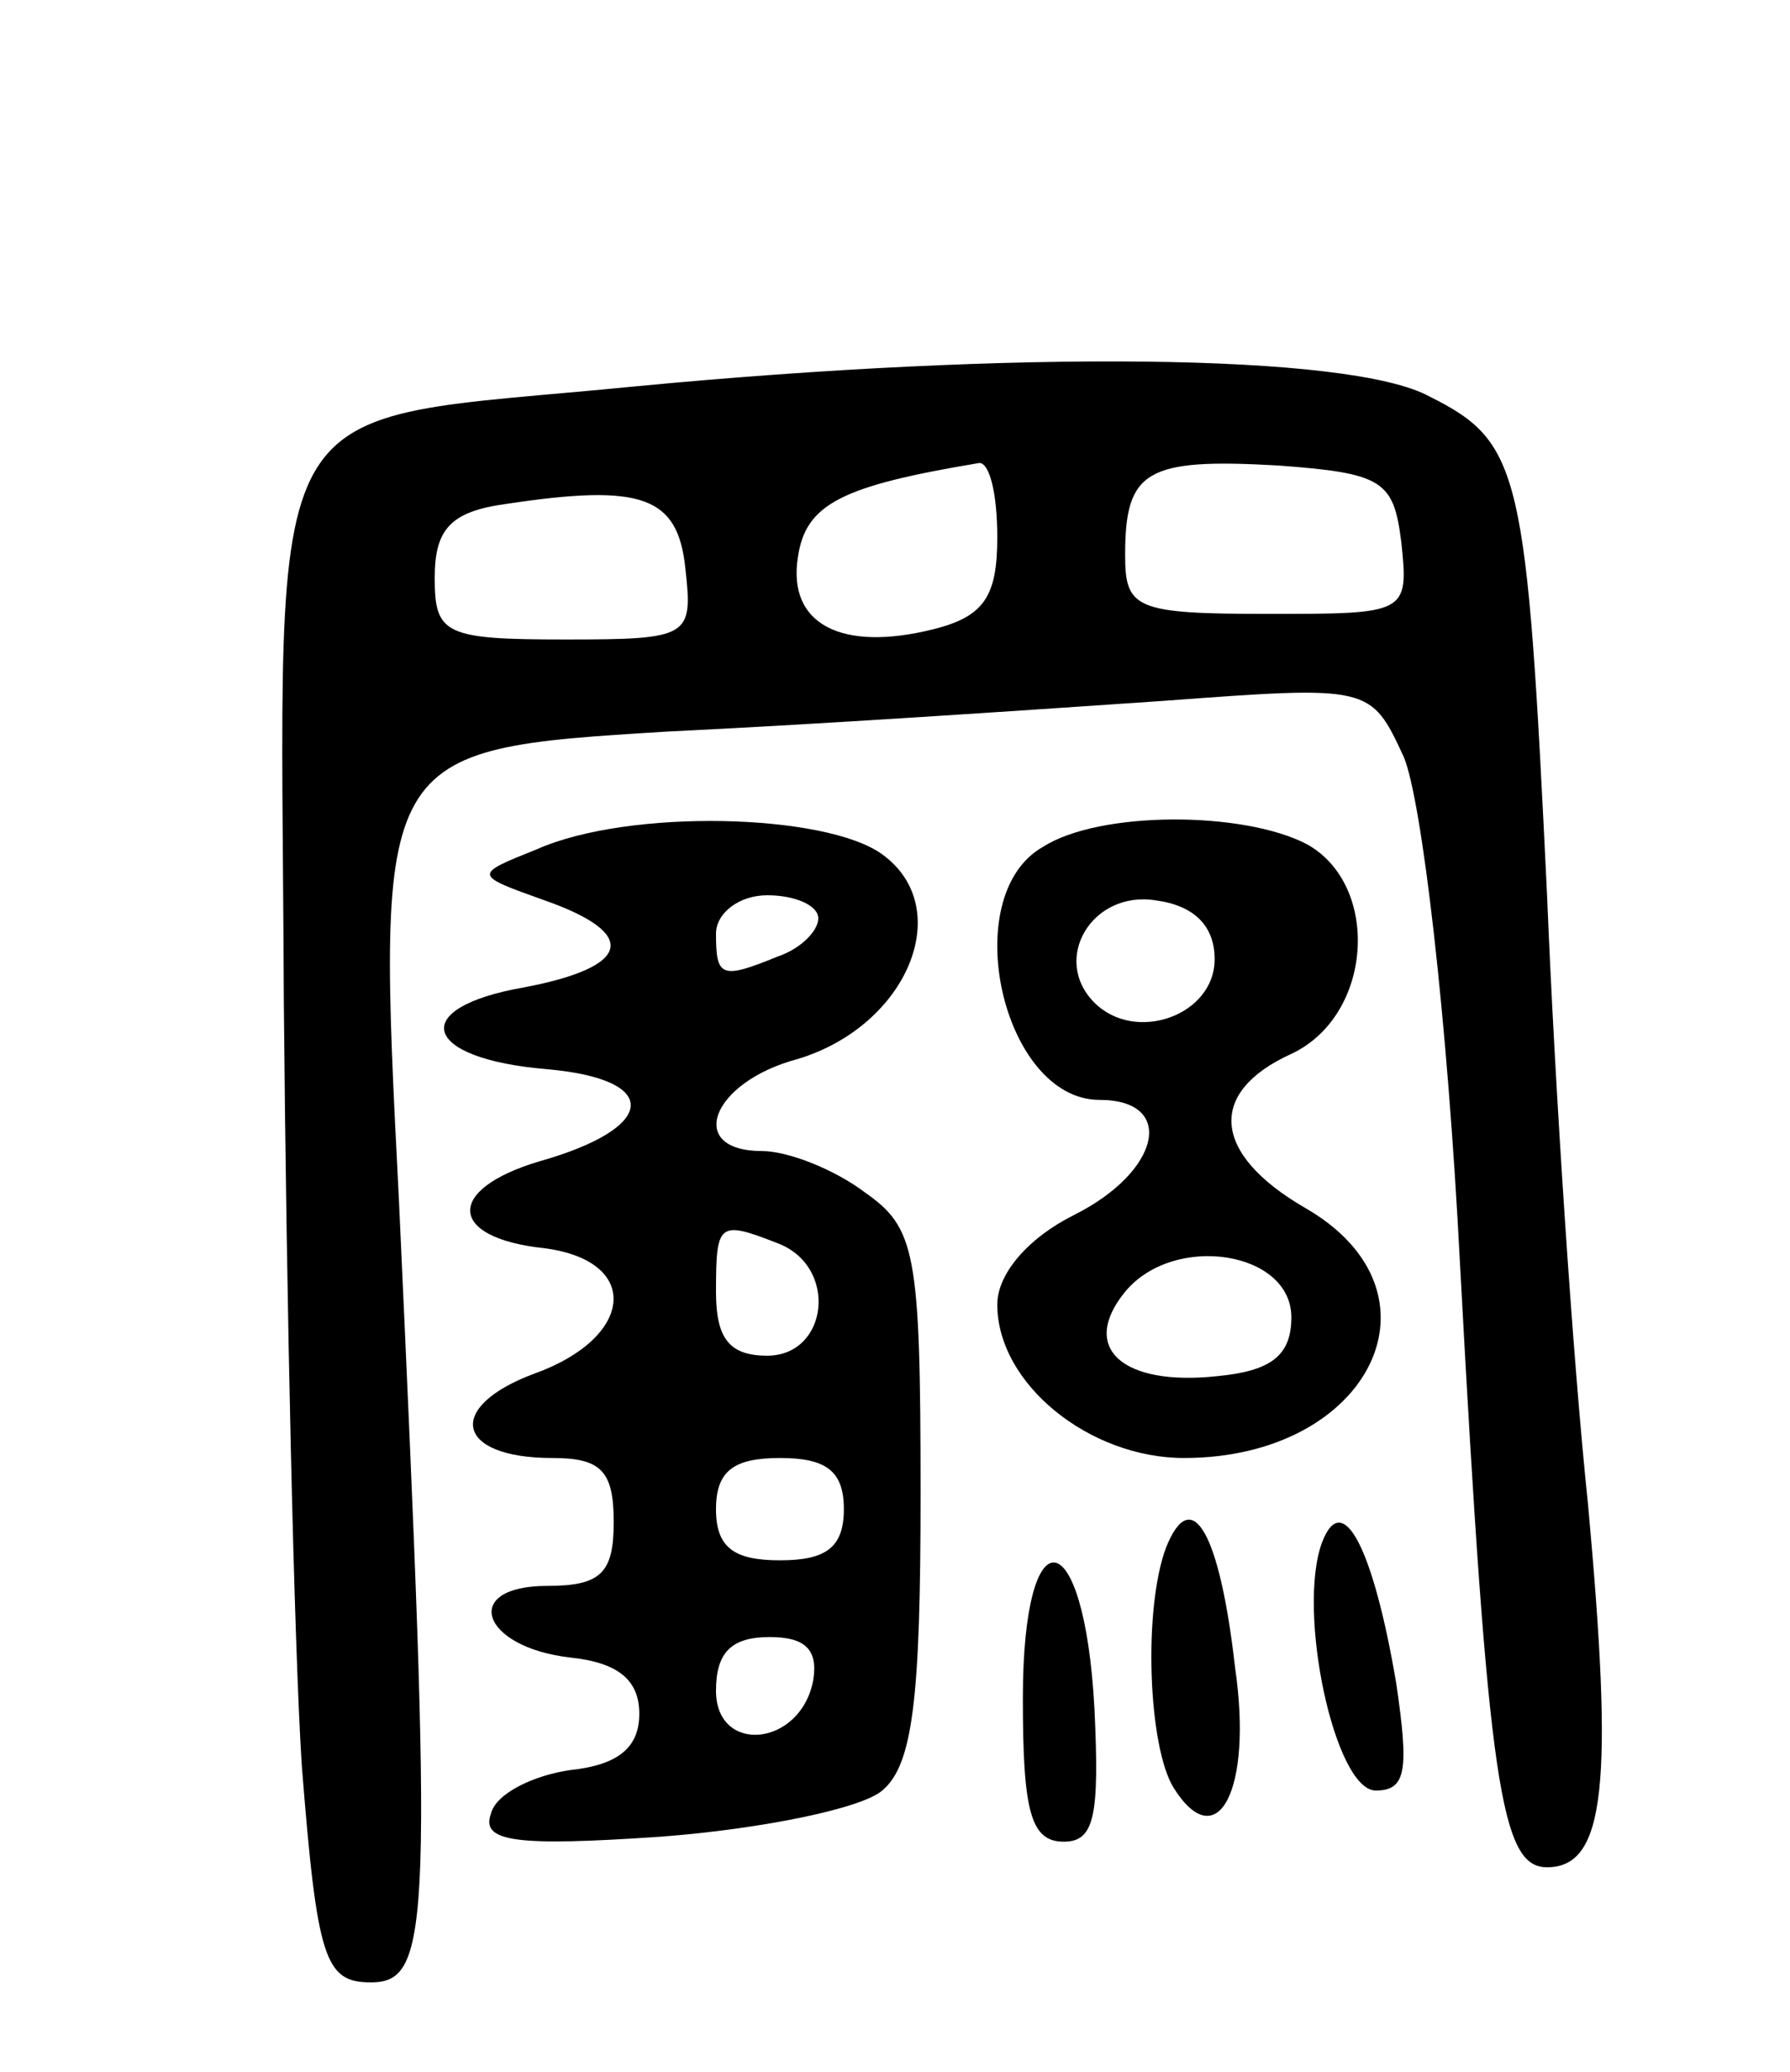 <svg version="1.0" xmlns="http://www.w3.org/2000/svg"
 width="70pt" height="81pt" viewBox="0 0 70 81"
 preserveAspectRatio="xMidYMid meet">
<g transform="translate(0,81) scale(0.1,-0.1)"
fill="#000000" stroke="none">
<path d="M249 659 c-151 -15 -139 6 -138 -241 1 -117 4 -251 7 -298 6 -76 9
-85 27 -85 24 0 24 23 11 306 -9 176 -9 176 105 183 63 3 150 9 194 12 81 6
81 6 94 -22 7 -17 17 -101 22 -199 11 -204 16 -235 34 -235 23 0 26 33 16 142
-6 57 -13 164 -16 238 -8 166 -10 177 -46 195 -31 17 -163 18 -310 4z m141
-59 c0 -23 -5 -31 -25 -36 -36 -9 -57 2 -53 28 3 21 17 28 71 37 4 0 7 -12 7
-29z m158 -2 c3 -28 2 -28 -52 -28 -52 0 -56 2 -56 23 0 33 8 38 60 35 41 -3
45 -6 48 -30z m-280 -10 c3 -27 2 -28 -47 -28 -47 0 -51 2 -51 24 0 19 6 26
28 29 53 8 67 3 70 -25z"/>
<path d="M210 478 c-25 -10 -25 -10 3 -20 37 -13 34 -26 -8 -34 -46 -8 -40
-28 9 -32 45 -4 43 -23 -3 -36 -37 -11 -36 -30 2 -34 38 -5 35 -35 -4 -49 -35
-13 -31 -33 7 -33 19 0 24 -5 24 -25 0 -20 -5 -25 -26 -25 -34 0 -26 -24 9
-28 19 -2 27 -9 27 -22 0 -13 -8 -20 -27 -22 -14 -2 -29 -9 -31 -17 -4 -11 9
-13 67 -9 39 3 78 11 86 18 12 10 15 36 15 116 0 95 -2 104 -22 118 -12 9 -30
16 -40 16 -30 0 -20 27 14 36 43 13 62 59 33 80 -22 16 -99 18 -135 2z m110
-27 c0 -5 -7 -12 -16 -15 -22 -9 -24 -8 -24 9 0 8 9 15 20 15 11 0 20 -4 20
-9z m-16 -127 c24 -9 20 -44 -4 -44 -15 0 -20 7 -20 25 0 27 1 28 24 19z m26
-104 c0 -15 -7 -20 -25 -20 -18 0 -25 5 -25 20 0 15 7 20 25 20 18 0 25 -5 25
-20z m-12 -67 c-5 -26 -38 -29 -38 -4 0 15 6 21 21 21 14 0 19 -5 17 -17z"/>
<path d="M408 479 c-34 -19 -16 -99 22 -99 30 0 24 -28 -10 -45 -18 -9 -30
-23 -30 -35 0 -31 36 -60 73 -60 73 0 105 65 47 98 -36 21 -38 45 -5 60 32 15
35 66 6 82 -25 13 -81 13 -103 -1z m67 -44 c0 -22 -31 -33 -47 -17 -17 17 -1
44 24 40 15 -2 23 -10 23 -23z m30 -140 c0 -15 -8 -21 -29 -23 -37 -4 -54 11
-36 33 19 23 65 16 65 -10z"/>
<path d="M456 205 c-9 -24 -7 -78 3 -94 17 -27 31 -1 24 47 -6 53 -17 72 -27
47z"/>
<path d="M517 207 c-10 -27 5 -97 21 -97 12 0 13 8 8 42 -9 53 -21 76 -29 55z"/>
<path d="M400 146 c0 -44 3 -56 16 -56 12 0 14 10 12 52 -4 74 -28 77 -28 4z"/>
</g>
</svg>
